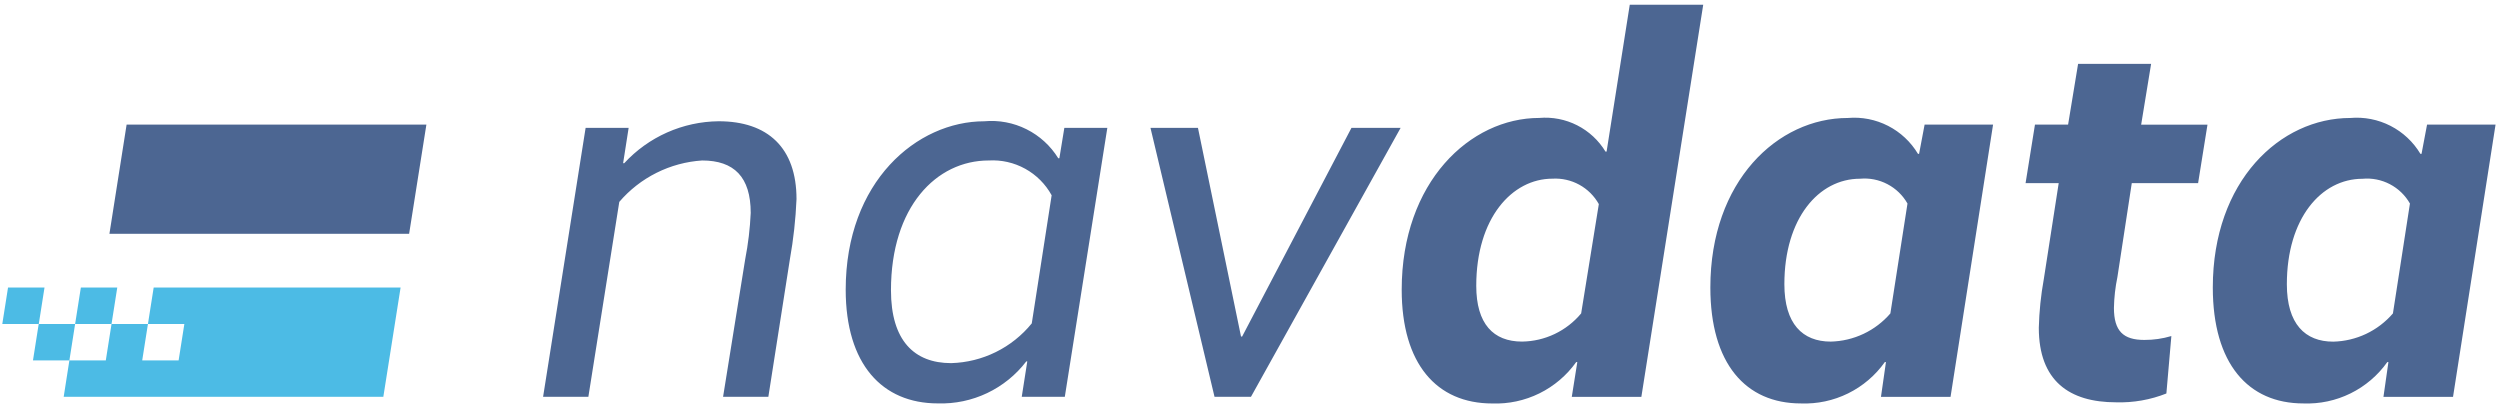 <svg width="147" height="24" viewBox="0 0 147 24" fill="none" xmlns="http://www.w3.org/2000/svg">
<g clip-path="url(#clip0_8_18)">
<path d="M36.967 7.52H34.434L31.934 23.332H34.596L36.414 11.871C37.022 11.161 37.766 10.58 38.603 10.162C39.44 9.743 40.351 9.497 41.285 9.436C43.168 9.436 44.142 10.41 44.142 12.52C44.101 13.436 43.992 14.348 43.817 15.247L42.517 23.331H45.179L46.445 15.247C46.654 14.078 46.785 12.895 46.835 11.708C46.835 8.689 45.147 7.13 42.257 7.13C41.212 7.14 40.18 7.365 39.225 7.789C38.27 8.213 37.412 8.829 36.704 9.597H36.639L36.964 7.519L36.967 7.52ZM65.116 7.52H62.583L62.291 9.306H62.226C61.775 8.575 61.129 7.984 60.36 7.6C59.592 7.215 58.731 7.053 57.876 7.131C53.914 7.131 49.727 10.67 49.727 17.031C49.727 21.414 51.87 23.72 55.149 23.72C56.148 23.751 57.141 23.543 58.044 23.114C58.947 22.685 59.736 22.047 60.344 21.252H60.404L60.079 23.33H62.611L65.111 7.518L65.116 7.52ZM61.837 11.482L60.668 19.015C60.093 19.723 59.371 20.299 58.553 20.702C57.735 21.105 56.839 21.327 55.928 21.352C53.753 21.352 52.389 20.021 52.389 17.066C52.389 12.166 55.051 9.436 58.136 9.436C58.883 9.392 59.627 9.561 60.282 9.923C60.937 10.285 61.477 10.826 61.837 11.482ZM82.356 7.52H79.466L73.037 19.789H72.972L70.44 7.52H67.648L71.414 23.332H73.557L82.356 7.52ZM100.148 0.28H95.83L94.467 8.916H94.404C94.004 8.254 93.426 7.718 92.737 7.368C92.048 7.018 91.274 6.868 90.504 6.935C86.446 6.935 82.42 10.701 82.42 17.035C82.42 21.385 84.466 23.724 87.744 23.724C88.704 23.759 89.657 23.554 90.519 23.129C91.381 22.704 92.123 22.072 92.681 21.289H92.746L92.421 23.335H96.512L100.149 0.279L100.148 0.28ZM94.011 12.001L92.972 18.429C92.546 18.94 92.016 19.352 91.416 19.638C90.816 19.924 90.162 20.076 89.498 20.085C87.81 20.085 86.804 19.046 86.804 16.806C86.804 12.813 88.914 10.506 91.284 10.506C91.833 10.474 92.38 10.597 92.862 10.861C93.344 11.125 93.743 11.521 94.011 12.001ZM117.193 7.326H113.167L112.842 9.047H112.777C112.357 8.344 111.747 7.773 111.018 7.4C110.288 7.027 109.469 6.866 108.653 6.937C104.529 6.937 100.569 10.637 100.569 16.904C100.569 21.384 102.647 23.722 105.893 23.722C106.853 23.759 107.807 23.556 108.669 23.131C109.531 22.706 110.273 22.073 110.829 21.289H110.894L110.601 23.335H114.692L117.192 7.328L117.193 7.326ZM112.16 11.969L111.154 18.43C110.717 18.936 110.18 19.345 109.576 19.63C108.972 19.915 108.315 20.071 107.648 20.086C105.992 20.086 104.921 19.047 104.921 16.709C104.921 12.845 106.934 10.509 109.369 10.509C109.925 10.458 110.485 10.568 110.98 10.828C111.476 11.087 111.886 11.484 112.161 11.97L112.16 11.969ZM126.478 3.755H122.192L121.604 7.326H119.656L119.104 10.767H121.052L120.175 16.416C120.004 17.36 119.906 18.315 119.882 19.273C119.882 22.39 121.668 23.656 124.428 23.656C125.438 23.686 126.443 23.51 127.383 23.137L127.676 19.76C127.159 19.914 126.623 19.991 126.085 19.988C124.851 19.988 124.299 19.469 124.299 18.105C124.311 17.495 124.379 16.887 124.504 16.289L125.348 10.77H129.248L129.8 7.329H125.9L126.485 3.758L126.478 3.755ZM146.738 7.326H142.711L142.386 9.047H142.321C141.901 8.344 141.291 7.773 140.562 7.4C139.832 7.027 139.013 6.866 138.197 6.937C134.073 6.937 130.113 10.637 130.113 16.904C130.113 21.384 132.191 23.722 135.437 23.722C136.397 23.759 137.351 23.556 138.213 23.131C139.075 22.706 139.818 22.073 140.374 21.289H140.439L140.147 23.335H144.238L146.738 7.328V7.326ZM141.704 11.969L140.704 18.43C140.267 18.937 139.729 19.347 139.125 19.633C138.52 19.918 137.862 20.074 137.194 20.089C135.538 20.089 134.467 19.05 134.467 16.712C134.467 12.848 136.48 10.512 138.915 10.512C139.471 10.461 140.031 10.571 140.526 10.831C141.022 11.09 141.432 11.487 141.707 11.973L141.704 11.969Z" fill="#002664" fill-opacity="0.7"/>
<path fill-rule="evenodd" clip-rule="evenodd" d="M22.54 23.332L23.555 16.909H9.036L8.699 19.05H10.84L10.503 21.191H8.362L8.699 19.05H6.558L6.221 21.191H4.08L3.745 23.332H22.545H22.54ZM6.895 16.909H4.754L4.417 19.05H6.558L6.895 16.909ZM4.08 21.191L4.417 19.05H2.276L1.939 21.191H4.08ZM2.28 19.05L2.617 16.909H0.472L0.135 19.05H2.28Z" fill="#009FDA" fill-opacity="0.7"/>
<path fill-rule="evenodd" clip-rule="evenodd" d="M6.434 13.749H24.056L25.072 7.325H7.445L6.434 13.749Z" fill="#002664" fill-opacity="0.7"/>
</g>
<defs>
<clipPath id="clip0_8_18">
<rect width="147" height="24" fill="white"/>
</clipPath>
</defs>
</svg>
